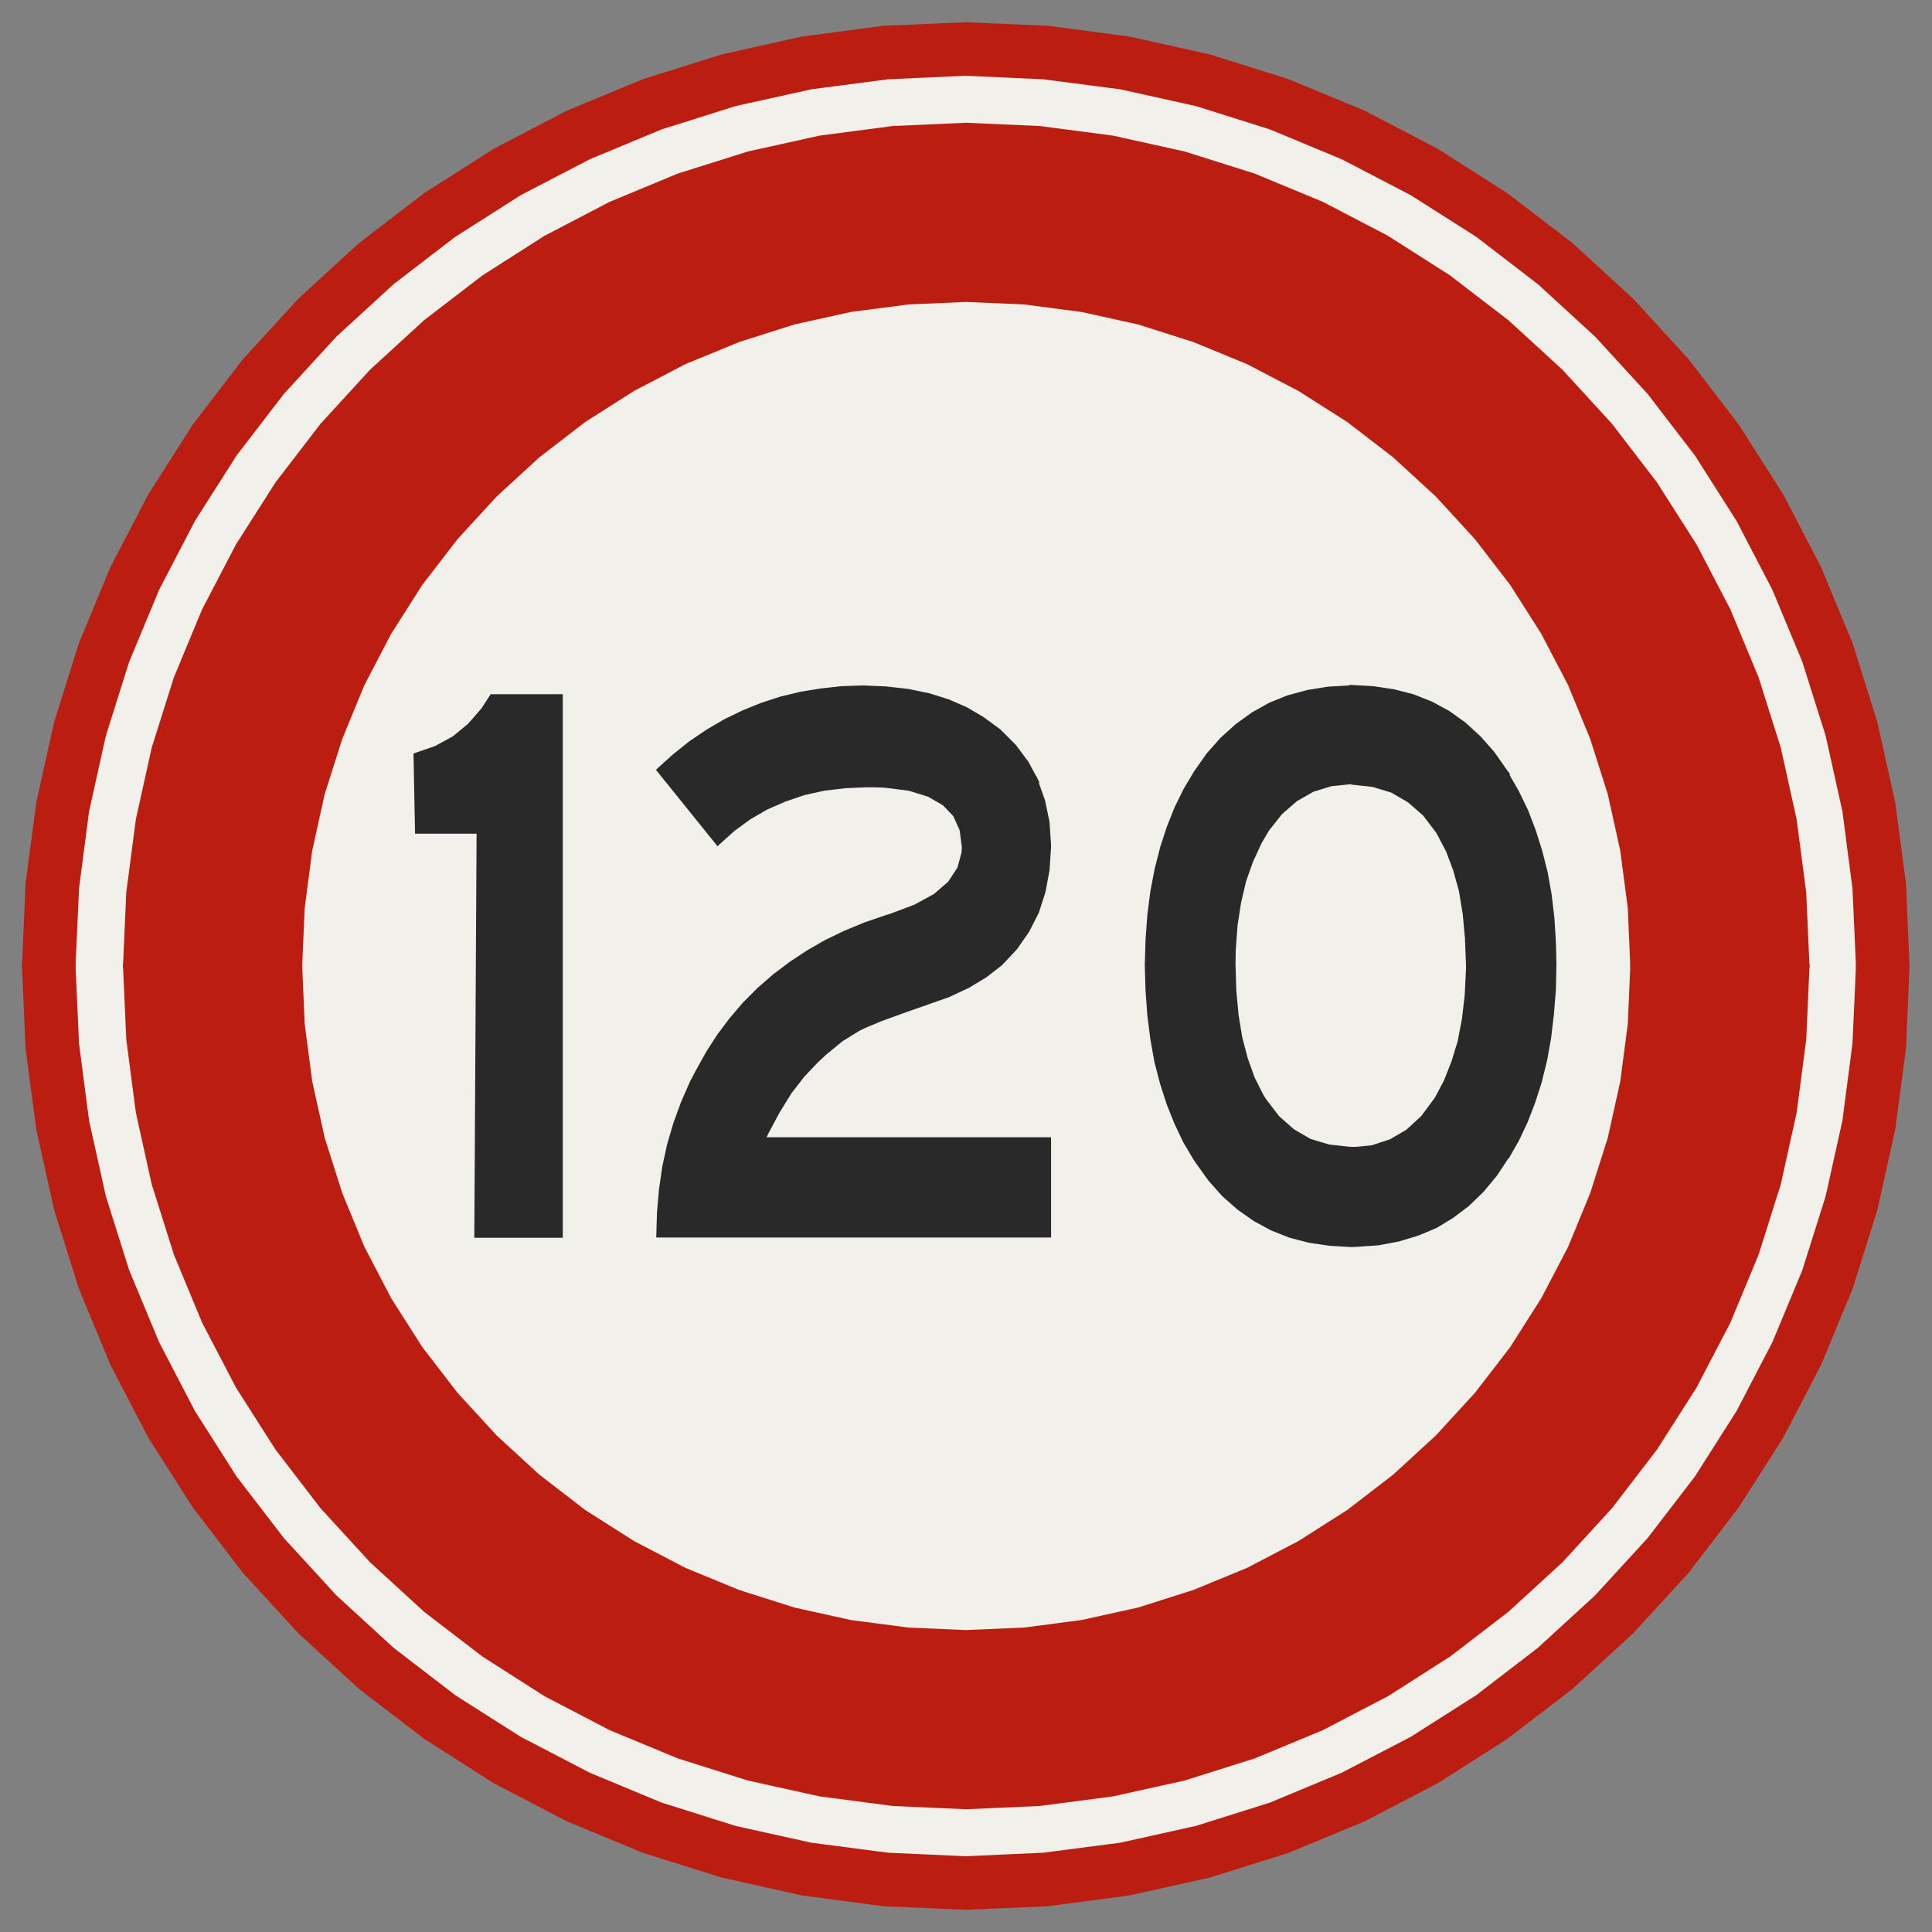 ﻿<?xml version="1.0" encoding="UTF-8" standalone="no"?>
<!DOCTYPE svg PUBLIC "-//W3C//DTD SVG 1.1//EN" "http://www.w3.org/Graphics/SVG/1.1/DTD/svg11-flat.dtd">
<svg xmlns="http://www.w3.org/2000/svg"  viewBox="-0.094 -0.094 7.688 7.688"><rect x="-0.094" y="-0.094" width="7.688" height="7.688" fill="#808080" stroke="none"/><g fill="none" stroke="black" stroke-width="0.013" transform="translate(0,7.5) scale(1, -1)">
<g id="Output" >
<path fill="rgb(241,240,234)" stroke="rgb(241,240,234)" d="M 6.4,3.75 l -5.3,0 0.01,-0.231 0.03,-0.229 0.05,-0.226 0.07,-0.22 0.088,-0.214 0.107,-0.205 0.124,-0.195 0.141,-0.183 0.156,-0.17 0.17,-0.156 0.183,-0.141 0.195,-0.124 0.205,-0.107 0.214,-0.088 0.22,-0.07 0.226,-0.05 0.229,-0.03 0.231,-0.01 0.231,0.01 0.229,0.03 0.226,0.05 0.22,0.07 0.214,0.088 0.205,0.107 0.195,0.124 0.183,0.141 0.17,0.156 0.156,0.17 0.141,0.183 0.124,0.195 0.107,0.205 0.088,0.214 0.07,0.22 0.05,0.226 0.03,0.229 0.01,0.231 z "/>
<path fill="rgb(241,240,234)" stroke="rgb(241,240,234)" d="M 6.4,3.75 l -0.01,0.231 -0.03,0.229 -0.05,0.226 -0.07,0.22 -0.088,0.214 -0.107,0.205 -0.124,0.195 -0.141,0.183 -0.156,0.17 -0.17,0.156 -0.183,0.141 -0.195,0.124 -0.205,0.107 -0.214,0.088 -0.22,0.07 -0.226,0.05 -0.229,0.03 -0.231,0.01 -0.231,-0.01 -0.229,-0.03 -0.226,-0.05 -0.22,-0.07 -0.214,-0.088 -0.205,-0.107 -0.195,-0.124 -0.183,-0.141 -0.17,-0.156 -0.156,-0.17 -0.141,-0.183 -0.124,-0.195 -0.107,-0.205 -0.088,-0.214 -0.07,-0.22 -0.05,-0.226 -0.03,-0.229 -0.01,-0.231 5.3,0 z "/>
<path fill="rgb(241,240,234)" stroke="rgb(241,240,234)" d="M 0.2,3.75 l 0.014,-0.309 0.04,-0.307 0.067,-0.302 0.093,-0.295 0.119,-0.286 0.143,-0.275 0.166,-0.261 0.189,-0.246 0.209,-0.228 0.228,-0.209 0.246,-0.189 0.261,-0.166 0.275,-0.143 0.286,-0.119 0.295,-0.093 0.302,-0.067 0.307,-0.04 0.309,-0.014 0.309,0.014 0.307,0.04 0.302,0.067 0.295,0.093 0.286,0.119 0.275,0.143 0.261,0.166 0.246,0.189 0.228,0.209 0.209,0.228 0.189,0.246 0.166,0.261 0.143,0.275 0.119,0.286 0.093,0.295 0.067,0.302 0.04,0.307 0.014,0.309 -0.2,0 -0.013,-0.292 -0.038,-0.29 -0.063,-0.285 -0.088,-0.279 -0.112,-0.27 -0.135,-0.259 -0.157,-0.246 -0.178,-0.232 -0.197,-0.215 -0.215,-0.197 -0.232,-0.178 -0.246,-0.157 -0.259,-0.135 -0.27,-0.112 -0.279,-0.088 -0.285,-0.063 -0.29,-0.038 -0.292,-0.013 -0.292,0.013 -0.29,0.038 -0.285,0.063 -0.279,0.088 -0.27,0.112 -0.259,0.135 -0.246,0.157 -0.232,0.178 -0.215,0.197 -0.197,0.215 -0.178,0.232 -0.157,0.246 -0.135,0.259 -0.112,0.27 -0.088,0.279 -0.063,0.285 -0.038,0.29 -0.013,0.292 -0.2,0 z "/>
<path fill="rgb(241,240,234)" stroke="rgb(241,240,234)" d="M 0.2,3.75 l 0.2,0 0.013,0.292 0.038,0.29 0.063,0.285 0.088,0.279 0.112,0.27 0.135,0.259 0.157,0.246 0.178,0.232 0.197,0.215 0.215,0.197 0.232,0.178 0.246,0.157 0.259,0.135 0.27,0.112 0.279,0.088 0.285,0.063 0.29,0.038 0.292,0.013 0.292,-0.013 0.29,-0.038 0.285,-0.063 0.279,-0.088 0.27,-0.112 0.259,-0.135 0.246,-0.157 0.232,-0.178 0.215,-0.197 0.197,-0.215 0.178,-0.232 0.157,-0.246 0.135,-0.259 0.112,-0.27 0.088,-0.279 0.063,-0.285 0.038,-0.29 0.013,-0.292 0.2,0 -0.014,0.309 -0.04,0.307 -0.067,0.302 -0.093,0.295 -0.119,0.286 -0.143,0.275 -0.166,0.261 -0.189,0.246 -0.209,0.228 -0.228,0.209 -0.246,0.189 -0.261,0.166 -0.275,0.143 -0.286,0.119 -0.295,0.093 -0.302,0.067 -0.307,0.04 -0.309,0.014 -0.309,-0.014 -0.307,-0.04 -0.302,-0.067 -0.295,-0.093 -0.286,-0.119 -0.275,-0.143 -0.261,-0.166 -0.246,-0.189 -0.228,-0.209 -0.209,-0.228 -0.189,-0.246 -0.166,-0.261 -0.143,-0.275 -0.119,-0.286 -0.093,-0.295 -0.067,-0.302 -0.04,-0.307 -0.014,-0.309 z "/>
<path fill="rgb(42,41,42)" stroke="rgb(42,41,42)" d="M 5.283,4.86 l -0.007,0 -0.085,-0.005 -0.081,-0.013 -0.078,-0.021 -0.072,-0.029 -0.068,-0.038 -0.064,-0.046 -0.06,-0.054 -0.055,-0.062 -0.05,-0.071 -0.041,-0.069 -0.036,-0.073 -0.031,-0.078 -0.026,-0.08 -0.022,-0.086 -0.017,-0.089 -0.012,-0.094 -0.007,-0.097 -0.003,-0.101 0,-0.002 0.003,-0.101 0.007,-0.097 0.012,-0.094 0.016,-0.09 0.022,-0.085 0.026,-0.081 0.031,-0.078 0.035,-0.074 0.041,-0.069 0.008,-0.012 0.05,-0.07 0.055,-0.062 0.06,-0.053 0.064,-0.045 0.068,-0.037 0.073,-0.029 0.077,-0.02 0.082,-0.012 0.086,-0.005 0.022,0.001 0.085,0.006 0.08,0.015 0.076,0.023 0.072,0.03 0.066,0.04 0.062,0.047 0.058,0.056 0.053,0.064 0.048,0.073 -0.623,0.031 -0.006,0 -0.083,0.009 -0.076,0.023 -0.067,0.039 -0.06,0.053 -0.052,0.068 -0.013,0.021 -0.034,0.068 -0.027,0.076 -0.022,0.083 -0.015,0.092 -0.009,0.098 -0.003,0.107 0.001,0.053 0.007,0.097 0.014,0.091 0.02,0.086 0.028,0.079 0.034,0.074 0.03,0.051 0.053,0.067 0.06,0.052 0.066,0.038 0.074,0.023 0.08,0.008 0.621,0.037 -0.008,0.011 -0.049,0.07 -0.055,0.062 -0.059,0.054 -0.063,0.045 -0.068,0.037 -0.073,0.029 -0.078,0.02 -0.081,0.012 -0.087,0.005 z "/>
<path fill="rgb(42,41,42)" stroke="rgb(42,41,42)" d="M 5.904,4.515 l -0.621,-0.037 0.003,0 0.083,-0.009 0.076,-0.023 0.067,-0.039 0.061,-0.053 0.052,-0.068 0.007,-0.012 0.035,-0.067 0.028,-0.075 0.023,-0.083 0.015,-0.091 0.009,-0.098 0.004,-0.105 0,-0.019 -0.005,-0.102 -0.011,-0.095 -0.017,-0.089 -0.025,-0.082 -0.03,-0.076 -0.036,-0.068 -0.004,-0.006 -0.052,-0.07 -0.06,-0.055 -0.067,-0.039 -0.074,-0.024 -0.082,-0.008 0.623,-0.031 0.038,0.066 0.035,0.074 0.03,0.078 0.026,0.081 0.021,0.086 0.016,0.089 0.011,0.094 0.008,0.098 0.002,0.101 -0.002,0.084 -0.006,0.098 -0.011,0.094 -0.016,0.089 -0.022,0.086 -0.026,0.082 -0.03,0.078 -0.036,0.074 -0.04,0.07 z "/>
<path fill="rgb(42,41,42)" stroke="rgb(42,41,42)" d="M 3.339,4.86 l -0.084,-0.003 -0.082,-0.009 -0.08,-0.013 -0.079,-0.019 -0.077,-0.025 -0.074,-0.03 -0.072,-0.035 -0.07,-0.041 -0.068,-0.046 -0.065,-0.052 -0.063,-0.057 0.237,-0.294 0.003,0.003 0.06,0.054 0.063,0.046 0.067,0.039 0.073,0.032 0.076,0.026 0.081,0.018 0.085,0.01 0.09,0.004 0.672,0.018 -0.039,0.073 -0.05,0.067 -0.062,0.062 -0.006,0.004 -0.06,0.044 -0.065,0.038 -0.071,0.031 -0.077,0.024 -0.082,0.017 -0.088,0.01 -0.093,0.004 z "/>
<path fill="rgb(42,41,42)" stroke="rgb(42,41,42)" d="M 4.03,4.487 l -0.672,-0.018 0.069,-0.003 0.096,-0.012 0.078,-0.024 0.061,-0.035 0.043,-0.045 0.026,-0.058 0.009,-0.068 -0.001,-0.022 -0.017,-0.063 -0.038,-0.058 -0.058,-0.05 -0.079,-0.043 -0.098,-0.037 -0.014,-0.004 -0.085,-0.029 -0.08,-0.033 -0.077,-0.037 -0.073,-0.042 -0.068,-0.045 -0.065,-0.049 -0.061,-0.053 -0.058,-0.058 -0.053,-0.062 -0.049,-0.065 -0.045,-0.07 -0.041,-0.074 -0.023,-0.044 -0.035,-0.08 -0.03,-0.082 -0.025,-0.085 -0.019,-0.087 -0.013,-0.09 -0.008,-0.091 -0.003,-0.095 1.558,0 0,0.386 -1.135,0 0.01,0.023 0.046,0.086 0.047,0.076 0.051,0.066 0.053,0.056 0.034,0.032 0.067,0.055 0.068,0.042 0.025,0.012 0.062,0.026 0.085,0.031 0.108,0.038 0.077,0.027 0.079,0.037 0.068,0.041 0.058,0.045 0.004,0.003 0.059,0.063 0.048,0.069 0.038,0.075 0.026,0.081 0.016,0.086 0.006,0.092 0,0.006 -0.006,0.092 -0.018,0.086 -0.028,0.079 z "/>
<path fill="rgb(42,41,42)" stroke="rgb(42,41,42)" d="M 2.138,4.825 l -0.276,0 -0.035,-0.054 -0.054,-0.062 -0.062,-0.051 -0.072,-0.039 -0.081,-0.028 0.006,-0.308 0.245,0 -0.009,-1.608 0.339,0 0,2.15 z "/>
<path fill="rgb(187,30,16)" stroke="rgb(187,30,16)" d="M 0.2,3.75 l -0.2,0 0.014,-0.327 0.043,-0.324 0.071,-0.319 0.098,-0.312 0.125,-0.302 0.151,-0.29 0.176,-0.276 0.199,-0.26 0.221,-0.241 0.241,-0.221 0.26,-0.199 0.276,-0.176 0.29,-0.151 0.302,-0.125 0.312,-0.098 0.319,-0.071 0.324,-0.043 0.327,-0.014 0.327,0.014 0.324,0.043 0.319,0.071 0.312,0.098 0.302,0.125 0.29,0.151 0.276,0.176 0.26,0.199 0.241,0.221 0.221,0.241 0.199,0.26 0.176,0.276 0.151,0.29 0.125,0.302 0.098,0.312 0.071,0.319 0.043,0.324 0.014,0.327 -0.2,0 -0.014,-0.309 -0.04,-0.307 -0.067,-0.302 -0.093,-0.295 -0.119,-0.286 -0.143,-0.275 -0.166,-0.261 -0.189,-0.246 -0.209,-0.228 -0.228,-0.209 -0.246,-0.189 -0.261,-0.166 -0.275,-0.143 -0.286,-0.119 -0.295,-0.093 -0.302,-0.067 -0.307,-0.04 -0.309,-0.014 -0.309,0.014 -0.307,0.04 -0.302,0.067 -0.295,0.093 -0.286,0.119 -0.275,0.143 -0.261,0.166 -0.246,0.189 -0.228,0.209 -0.209,0.228 -0.189,0.246 -0.166,0.261 -0.143,0.275 -0.119,0.286 -0.093,0.295 -0.067,0.302 -0.04,0.307 -0.014,0.309 z "/>
<path fill="rgb(187,30,16)" stroke="rgb(187,30,16)" d="M 0.2,3.75 l 0.014,0.309 0.04,0.307 0.067,0.302 0.093,0.295 0.119,0.286 0.143,0.275 0.166,0.261 0.189,0.246 0.209,0.228 0.228,0.209 0.246,0.189 0.261,0.166 0.275,0.143 0.286,0.119 0.295,0.093 0.302,0.067 0.307,0.04 0.309,0.014 0.309,-0.014 0.307,-0.04 0.302,-0.067 0.295,-0.093 0.286,-0.119 0.275,-0.143 0.261,-0.166 0.246,-0.189 0.228,-0.209 0.209,-0.228 0.189,-0.246 0.166,-0.261 0.143,-0.275 0.119,-0.286 0.093,-0.295 0.067,-0.302 0.04,-0.307 0.014,-0.309 0.2,0 -0.014,0.327 -0.043,0.324 -0.071,0.319 -0.098,0.312 -0.125,0.302 -0.151,0.29 -0.176,0.276 -0.199,0.26 -0.221,0.241 -0.241,0.221 -0.26,0.199 -0.276,0.176 -0.29,0.151 -0.302,0.125 -0.312,0.098 -0.319,0.071 -0.324,0.043 -0.327,0.014 -0.327,-0.014 -0.324,-0.043 -0.319,-0.071 -0.312,-0.098 -0.302,-0.125 -0.29,-0.151 -0.276,-0.176 -0.26,-0.199 -0.241,-0.221 -0.221,-0.241 -0.199,-0.26 -0.176,-0.276 -0.151,-0.29 -0.125,-0.302 -0.098,-0.312 -0.071,-0.319 -0.043,-0.324 -0.014,-0.327 0.2,0 z "/>
<path fill="rgb(187,30,16)" stroke="rgb(187,30,16)" d="M 6.4,3.75 l -0.01,-0.231 -0.03,-0.229 -0.05,-0.226 -0.07,-0.22 -0.088,-0.214 -0.107,-0.205 -0.124,-0.195 -0.141,-0.183 -0.156,-0.17 -0.17,-0.156 -0.183,-0.141 -0.195,-0.124 -0.205,-0.107 -0.214,-0.088 -0.22,-0.07 -0.226,-0.05 -0.229,-0.03 -0.231,-0.01 -0.231,0.01 -0.229,0.03 -0.226,0.05 -0.22,0.07 -0.214,0.088 -0.205,0.107 -0.195,0.124 -0.183,0.141 -0.17,0.156 -0.156,0.17 -0.141,0.183 -0.124,0.195 -0.107,0.205 -0.088,0.214 -0.07,0.22 -0.05,0.226 -0.03,0.229 -0.01,0.231 -0.7,0 0.013,-0.292 0.038,-0.29 0.063,-0.285 0.088,-0.279 0.112,-0.27 0.135,-0.259 0.157,-0.246 0.178,-0.232 0.197,-0.215 0.215,-0.197 0.232,-0.178 0.246,-0.157 0.259,-0.135 0.27,-0.112 0.279,-0.088 0.285,-0.063 0.29,-0.038 0.292,-0.013 0.292,0.013 0.29,0.038 0.285,0.063 0.279,0.088 0.27,0.112 0.259,0.135 0.246,0.157 0.232,0.178 0.215,0.197 0.197,0.215 0.178,0.232 0.157,0.246 0.135,0.259 0.112,0.27 0.088,0.279 0.063,0.285 0.038,0.29 0.013,0.292 -0.7,0 z "/>
<path fill="rgb(187,30,16)" stroke="rgb(187,30,16)" d="M 6.4,3.75 l 0.7,0 -0.013,0.292 -0.038,0.29 -0.063,0.285 -0.088,0.279 -0.112,0.27 -0.135,0.259 -0.157,0.246 -0.178,0.232 -0.197,0.215 -0.215,0.197 -0.232,0.178 -0.246,0.157 -0.259,0.135 -0.27,0.112 -0.279,0.088 -0.285,0.063 -0.29,0.038 -0.292,0.013 -0.292,-0.013 -0.29,-0.038 -0.285,-0.063 -0.279,-0.088 -0.27,-0.112 -0.259,-0.135 -0.246,-0.157 -0.232,-0.178 -0.215,-0.197 -0.197,-0.215 -0.178,-0.232 -0.157,-0.246 -0.135,-0.259 -0.112,-0.27 -0.088,-0.279 -0.063,-0.285 -0.038,-0.29 -0.013,-0.292 0.7,0 0.01,0.231 0.03,0.229 0.05,0.226 0.07,0.22 0.088,0.214 0.107,0.205 0.124,0.195 0.141,0.183 0.156,0.17 0.17,0.156 0.183,0.141 0.195,0.124 0.205,0.107 0.214,0.088 0.22,0.07 0.226,0.05 0.229,0.03 0.231,0.01 0.231,-0.01 0.229,-0.03 0.226,-0.05 0.22,-0.07 0.214,-0.088 0.205,-0.107 0.195,-0.124 0.183,-0.141 0.17,-0.156 0.156,-0.17 0.141,-0.183 0.124,-0.195 0.107,-0.205 0.088,-0.214 0.07,-0.22 0.05,-0.226 0.03,-0.229 0.01,-0.231 z "/>
</g></g></svg>
